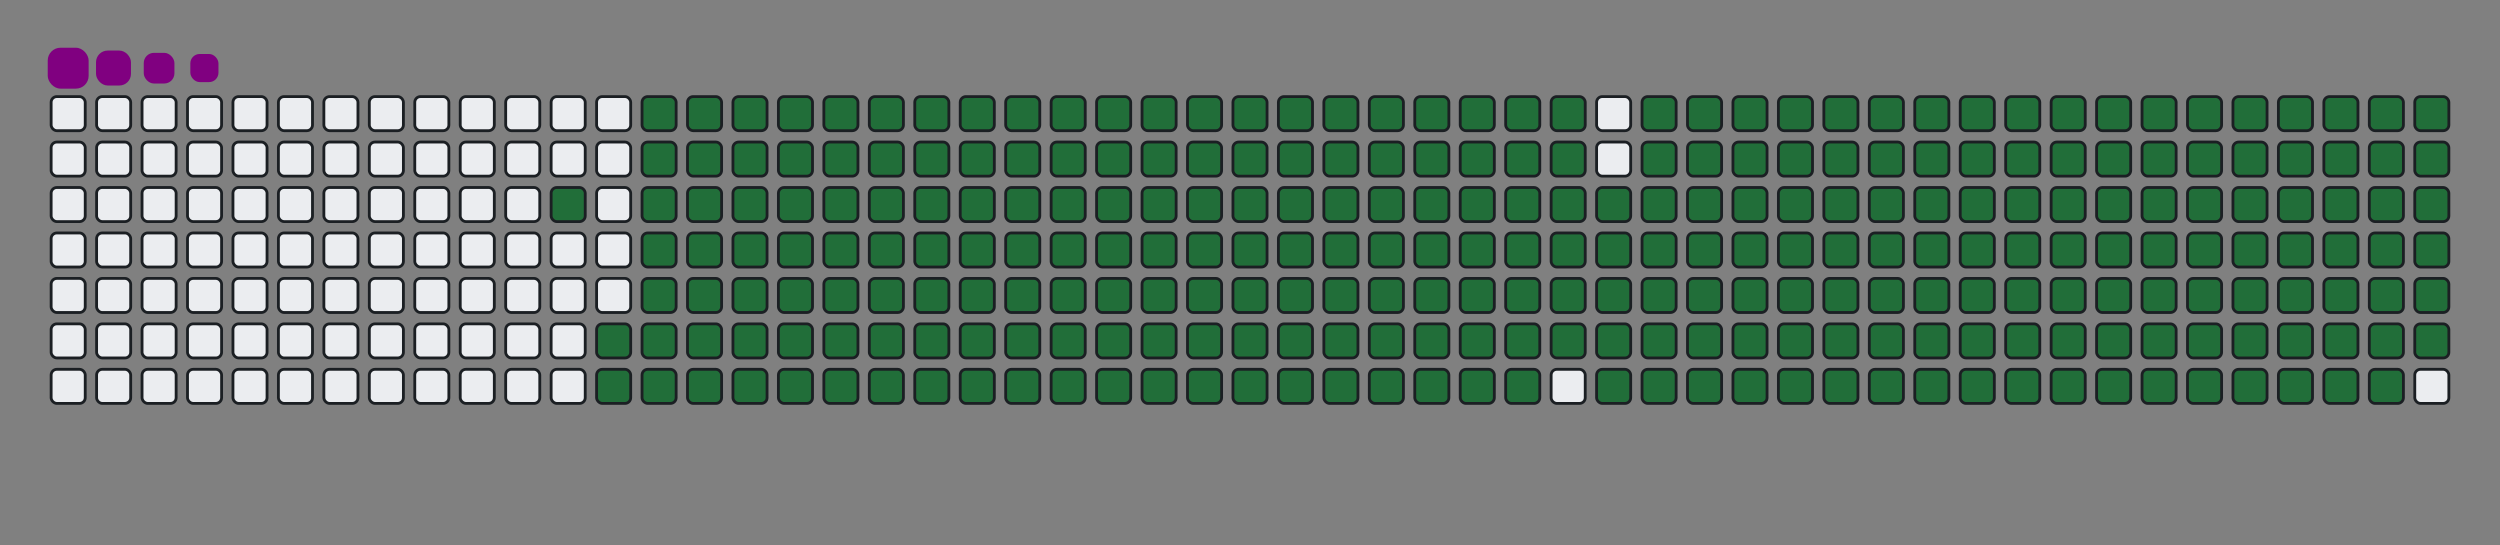 <svg viewBox="-16 -32 880 192" width="880" height="192" xmlns="http://www.w3.org/2000/svg"><rect x="-16" y="-32" width="880" height="192" fill="#808080" stroke="none"/><desc>Generated with https://github.com/Platane/snk</desc><style>@keyframes c0{95.69%{fill:#216e39}95.71%,to{fill:#ebedf0}}@keyframes c1{73.92%{fill:#216e39}73.94%,to{fill:#ebedf0}}@keyframes c2{74.2%{fill:#216e39}74.22%,to{fill:#ebedf0}}@keyframes c3{4%{fill:#216e39}4.02%,to{fill:#ebedf0}}@keyframes c4{15.75%{fill:#216e39}15.77%,to{fill:#ebedf0}}@keyframes c5{16.04%{fill:#216e39}16.06%,to{fill:#ebedf0}}@keyframes c6{50.13%{fill:#216e39}50.15%,to{fill:#ebedf0}}@keyframes c7{50.42%{fill:#216e39}50.44%,to{fill:#ebedf0}}@keyframes c8{73.63%{fill:#216e39}73.65%,to{fill:#ebedf0}}@keyframes c9{74.49%{fill:#216e39}74.51%,to{fill:#ebedf0}}@keyframes ca{4.29%{fill:#216e39}4.31%,to{fill:#ebedf0}}@keyframes cb{15.46%{fill:#216e39}15.48%,to{fill:#ebedf0}}@keyframes cc{16.32%{fill:#216e39}16.34%,to{fill:#ebedf0}}@keyframes cd{49.85%{fill:#216e39}49.87%,to{fill:#ebedf0}}@keyframes ce{50.71%{fill:#216e39}50.73%,to{fill:#ebedf0}}@keyframes cf{73.34%{fill:#216e39}73.36%,to{fill:#ebedf0}}@keyframes cg{74.78%{fill:#216e39}74.8%,to{fill:#ebedf0}}@keyframes ch{4.57%{fill:#216e39}4.59%,to{fill:#ebedf0}}@keyframes ci{15.18%{fill:#216e39}15.2%,to{fill:#ebedf0}}@keyframes cj{16.61%{fill:#216e39}16.63%,to{fill:#ebedf0}}@keyframes ck{49.56%{fill:#216e39}49.58%,to{fill:#ebedf0}}@keyframes cl{50.99%{fill:#216e39}51.01%,to{fill:#ebedf0}}@keyframes cm{73.06%{fill:#216e39}73.08%,to{fill:#ebedf0}}@keyframes cn{75.06%{fill:#216e39}75.08%,to{fill:#ebedf0}}@keyframes co{4.86%{fill:#216e39}4.88%,to{fill:#ebedf0}}@keyframes cp{14.89%{fill:#216e39}14.91%,to{fill:#ebedf0}}@keyframes cq{16.9%{fill:#216e39}16.92%,to{fill:#ebedf0}}@keyframes cr{49.27%{fill:#216e39}49.29%,to{fill:#ebedf0}}@keyframes cs{51.28%{fill:#216e39}51.3%,to{fill:#ebedf0}}@keyframes ct{72.77%{fill:#216e39}72.79%,to{fill:#ebedf0}}@keyframes cu{75.35%{fill:#216e39}75.37%,to{fill:#ebedf0}}@keyframes cv{5.15%{fill:#216e39}5.17%,to{fill:#ebedf0}}@keyframes cw{14.6%{fill:#216e39}14.62%,to{fill:#ebedf0}}@keyframes cx{17.18%{fill:#216e39}17.2%,to{fill:#ebedf0}}@keyframes cy{48.99%{fill:#216e39}49.01%,to{fill:#ebedf0}}@keyframes cz{51.57%{fill:#216e39}51.59%,to{fill:#ebedf0}}@keyframes c10{72.48%{fill:#216e39}72.5%,to{fill:#ebedf0}}@keyframes c11{75.63%{fill:#216e39}75.65%,to{fill:#ebedf0}}@keyframes c12{5.43%{fill:#216e39}5.45%,to{fill:#ebedf0}}@keyframes c13{14.32%{fill:#216e39}14.34%,to{fill:#ebedf0}}@keyframes c14{17.47%{fill:#216e39}17.49%,to{fill:#ebedf0}}@keyframes c15{48.7%{fill:#216e39}48.72%,to{fill:#ebedf0}}@keyframes c16{51.85%{fill:#216e39}51.87%,to{fill:#ebedf0}}@keyframes c17{72.2%{fill:#216e39}72.22%,to{fill:#ebedf0}}@keyframes c18{75.92%{fill:#216e39}75.94%,to{fill:#ebedf0}}@keyframes c19{5.72%{fill:#216e39}5.74%,to{fill:#ebedf0}}@keyframes c1a{14.03%{fill:#216e39}14.05%,to{fill:#ebedf0}}@keyframes c1b{17.76%{fill:#216e39}17.78%,to{fill:#ebedf0}}@keyframes c1c{48.41%{fill:#216e39}48.43%,to{fill:#ebedf0}}@keyframes c1d{52.14%{fill:#216e39}52.16%,to{fill:#ebedf0}}@keyframes c1e{71.91%{fill:#216e39}71.93%,to{fill:#ebedf0}}@keyframes c1f{76.21%{fill:#216e39}76.23%,to{fill:#ebedf0}}@keyframes c1g{6.01%{fill:#216e39}6.03%,to{fill:#ebedf0}}@keyframes c1h{13.74%{fill:#216e39}13.76%,to{fill:#ebedf0}}@keyframes c1i{18.04%{fill:#216e39}18.06%,to{fill:#ebedf0}}@keyframes c1j{48.13%{fill:#216e39}48.15%,to{fill:#ebedf0}}@keyframes c1k{52.43%{fill:#216e39}52.45%,to{fill:#ebedf0}}@keyframes c1l{71.62%{fill:#216e39}71.64%,to{fill:#ebedf0}}@keyframes c1m{76.49%{fill:#216e39}76.51%,to{fill:#ebedf0}}@keyframes c1n{6.29%{fill:#216e39}6.31%,to{fill:#ebedf0}}@keyframes c1o{13.46%{fill:#216e39}13.48%,to{fill:#ebedf0}}@keyframes c1p{18.33%{fill:#216e39}18.35%,to{fill:#ebedf0}}@keyframes c1q{47.84%{fill:#216e39}47.86%,to{fill:#ebedf0}}@keyframes c1r{52.71%{fill:#216e39}52.73%,to{fill:#ebedf0}}@keyframes c1s{71.34%{fill:#216e39}71.36%,to{fill:#ebedf0}}@keyframes c1t{76.78%{fill:#216e39}76.8%,to{fill:#ebedf0}}@keyframes c1u{6.58%{fill:#216e39}6.6%,to{fill:#ebedf0}}@keyframes c1v{13.17%{fill:#216e39}13.19%,to{fill:#ebedf0}}@keyframes c1w{18.61%{fill:#216e39}18.63%,to{fill:#ebedf0}}@keyframes c1x{47.55%{fill:#216e39}47.57%,to{fill:#ebedf0}}@keyframes c1y{53%{fill:#216e39}53.02%,to{fill:#ebedf0}}@keyframes c1z{71.05%{fill:#216e39}71.07%,to{fill:#ebedf0}}@keyframes c20{77.07%{fill:#216e39}77.09%,to{fill:#ebedf0}}@keyframes c21{6.87%{fill:#216e39}6.89%,to{fill:#ebedf0}}@keyframes c22{12.88%{fill:#216e39}12.9%,to{fill:#ebedf0}}@keyframes c23{18.9%{fill:#216e39}18.92%,to{fill:#ebedf0}}@keyframes c24{47.27%{fill:#216e39}47.29%,to{fill:#ebedf0}}@keyframes c25{53.29%{fill:#216e39}53.31%,to{fill:#ebedf0}}@keyframes c26{70.76%{fill:#216e39}70.78%,to{fill:#ebedf0}}@keyframes c27{77.35%{fill:#216e39}77.37%,to{fill:#ebedf0}}@keyframes c28{7.15%{fill:#216e39}7.17%,to{fill:#ebedf0}}@keyframes c29{12.6%{fill:#216e39}12.62%,to{fill:#ebedf0}}@keyframes c2a{19.19%{fill:#216e39}19.21%,to{fill:#ebedf0}}@keyframes c2b{46.98%{fill:#216e39}47%,to{fill:#ebedf0}}@keyframes c2c{53.57%{fill:#216e39}53.59%,to{fill:#ebedf0}}@keyframes c2d{70.48%{fill:#216e39}70.5%,to{fill:#ebedf0}}@keyframes c2e{77.64%{fill:#216e39}77.66%,to{fill:#ebedf0}}@keyframes c2f{7.44%{fill:#216e39}7.46%,to{fill:#ebedf0}}@keyframes c2g{12.31%{fill:#216e39}12.33%,to{fill:#ebedf0}}@keyframes c2h{19.47%{fill:#216e39}19.49%,to{fill:#ebedf0}}@keyframes c2i{46.69%{fill:#216e39}46.71%,to{fill:#ebedf0}}@keyframes c2j{53.86%{fill:#216e39}53.88%,to{fill:#ebedf0}}@keyframes c2k{70.19%{fill:#216e39}70.21%,to{fill:#ebedf0}}@keyframes c2l{77.93%{fill:#216e39}77.95%,to{fill:#ebedf0}}@keyframes c2m{7.73%{fill:#216e39}7.75%,to{fill:#ebedf0}}@keyframes c2n{12.02%{fill:#216e39}12.04%,to{fill:#ebedf0}}@keyframes c2o{19.76%{fill:#216e39}19.78%,to{fill:#ebedf0}}@keyframes c2p{46.41%{fill:#216e39}46.43%,to{fill:#ebedf0}}@keyframes c2q{54.14%{fill:#216e39}54.16%,to{fill:#ebedf0}}@keyframes c2r{69.9%{fill:#216e39}69.92%,to{fill:#ebedf0}}@keyframes c2s{78.21%{fill:#216e39}78.23%,to{fill:#ebedf0}}@keyframes c2t{8.01%{fill:#216e39}8.03%,to{fill:#ebedf0}}@keyframes c2u{11.74%{fill:#216e39}11.76%,to{fill:#ebedf0}}@keyframes c2v{20.05%{fill:#216e39}20.07%,to{fill:#ebedf0}}@keyframes c2w{46.12%{fill:#216e39}46.14%,to{fill:#ebedf0}}@keyframes c2x{54.43%{fill:#216e39}54.45%,to{fill:#ebedf0}}@keyframes c2y{69.62%{fill:#216e39}69.64%,to{fill:#ebedf0}}@keyframes c2z{78.5%{fill:#216e39}78.52%,to{fill:#ebedf0}}@keyframes c30{8.3%{fill:#216e39}8.32%,to{fill:#ebedf0}}@keyframes c31{11.45%{fill:#216e39}11.47%,to{fill:#ebedf0}}@keyframes c32{20.33%{fill:#216e39}20.35%,to{fill:#ebedf0}}@keyframes c33{45.84%{fill:#216e39}45.86%,to{fill:#ebedf0}}@keyframes c34{54.72%{fill:#216e39}54.74%,to{fill:#ebedf0}}@keyframes c35{69.33%{fill:#216e39}69.35%,to{fill:#ebedf0}}@keyframes c36{78.79%{fill:#216e39}78.81%,to{fill:#ebedf0}}@keyframes c37{8.59%{fill:#216e39}8.61%,to{fill:#ebedf0}}@keyframes c38{11.16%{fill:#216e39}11.18%,to{fill:#ebedf0}}@keyframes c39{20.62%{fill:#216e39}20.64%,to{fill:#ebedf0}}@keyframes c3a{45.55%{fill:#216e39}45.57%,to{fill:#ebedf0}}@keyframes c3b{55%{fill:#216e39}55.02%,to{fill:#ebedf0}}@keyframes c3c{69.04%{fill:#216e39}69.06%,to{fill:#ebedf0}}@keyframes c3d{79.07%{fill:#216e39}79.09%,to{fill:#ebedf0}}@keyframes c3e{8.87%{fill:#216e39}8.89%,to{fill:#ebedf0}}@keyframes c3f{10.88%{fill:#216e39}10.9%,to{fill:#ebedf0}}@keyframes c3g{20.91%{fill:#216e39}20.93%,to{fill:#ebedf0}}@keyframes c3h{45.26%{fill:#216e39}45.28%,to{fill:#ebedf0}}@keyframes c3i{55.29%{fill:#216e39}55.31%,to{fill:#ebedf0}}@keyframes c3j{68.76%{fill:#216e39}68.78%,to{fill:#ebedf0}}@keyframes c3k{79.36%{fill:#216e39}79.38%,to{fill:#ebedf0}}@keyframes c3l{9.16%{fill:#216e39}9.18%,to{fill:#ebedf0}}@keyframes c3m{10.59%{fill:#216e39}10.61%,to{fill:#ebedf0}}@keyframes c3n{21.19%{fill:#216e39}21.21%,to{fill:#ebedf0}}@keyframes c3o{44.98%{fill:#216e39}45%,to{fill:#ebedf0}}@keyframes c3p{55.58%{fill:#216e39}55.6%,to{fill:#ebedf0}}@keyframes c3q{68.47%{fill:#216e39}68.49%,to{fill:#ebedf0}}@keyframes c3r{79.65%{fill:#216e39}79.67%,to{fill:#ebedf0}}@keyframes c3s{9.45%{fill:#216e39}9.47%,to{fill:#ebedf0}}@keyframes c3t{10.31%{fill:#216e39}10.33%,to{fill:#ebedf0}}@keyframes c3u{21.48%{fill:#216e39}21.5%,to{fill:#ebedf0}}@keyframes c3v{44.69%{fill:#216e39}44.71%,to{fill:#ebedf0}}@keyframes c3w{55.86%{fill:#216e39}55.88%,to{fill:#ebedf0}}@keyframes c3x{68.18%{fill:#216e39}68.2%,to{fill:#ebedf0}}@keyframes c3y{79.93%{fill:#216e39}79.95%,to{fill:#ebedf0}}@keyframes c3z{9.73%{fill:#216e39}9.75%,to{fill:#ebedf0}}@keyframes c40{10.02%{fill:#216e39}10.04%,to{fill:#ebedf0}}@keyframes c41{21.77%{fill:#216e39}21.79%,to{fill:#ebedf0}}@keyframes c42{44.4%{fill:#216e39}44.42%,to{fill:#ebedf0}}@keyframes c43{56.15%{fill:#216e39}56.17%,to{fill:#ebedf0}}@keyframes c44{67.9%{fill:#216e39}67.92%,to{fill:#ebedf0}}@keyframes c45{22.05%{fill:#216e39}22.07%,to{fill:#ebedf0}}@keyframes c46{44.12%{fill:#216e39}44.14%,to{fill:#ebedf0}}@keyframes c47{56.44%{fill:#216e39}56.46%,to{fill:#ebedf0}}@keyframes c48{67.61%{fill:#216e39}67.63%,to{fill:#ebedf0}}@keyframes c49{80.51%{fill:#216e39}80.53%,to{fill:#ebedf0}}@keyframes c4a{32.65%{fill:#216e39}32.67%,to{fill:#ebedf0}}@keyframes c4b{32.94%{fill:#216e39}32.96%,to{fill:#ebedf0}}@keyframes c4c{22.34%{fill:#216e39}22.36%,to{fill:#ebedf0}}@keyframes c4d{43.83%{fill:#216e39}43.85%,to{fill:#ebedf0}}@keyframes c4e{56.72%{fill:#216e39}56.74%,to{fill:#ebedf0}}@keyframes c4f{67.33%{fill:#216e39}67.35%,to{fill:#ebedf0}}@keyframes c4g{80.79%{fill:#216e39}80.81%,to{fill:#ebedf0}}@keyframes c4h{32.37%{fill:#216e39}32.39%,to{fill:#ebedf0}}@keyframes c4i{33.23%{fill:#216e39}33.25%,to{fill:#ebedf0}}@keyframes c4j{22.63%{fill:#216e39}22.65%,to{fill:#ebedf0}}@keyframes c4k{43.54%{fill:#216e39}43.56%,to{fill:#ebedf0}}@keyframes c4l{57.01%{fill:#216e39}57.03%,to{fill:#ebedf0}}@keyframes c4m{67.04%{fill:#216e39}67.06%,to{fill:#ebedf0}}@keyframes c4n{81.08%{fill:#216e39}81.1%,to{fill:#ebedf0}}@keyframes c4o{32.08%{fill:#216e39}32.1%,to{fill:#ebedf0}}@keyframes c4p{33.51%{fill:#216e39}33.53%,to{fill:#ebedf0}}@keyframes c4q{22.91%{fill:#216e39}22.93%,to{fill:#ebedf0}}@keyframes c4r{43.26%{fill:#216e39}43.28%,to{fill:#ebedf0}}@keyframes c4s{57.3%{fill:#216e39}57.32%,to{fill:#ebedf0}}@keyframes c4t{66.75%{fill:#216e39}66.77%,to{fill:#ebedf0}}@keyframes c4u{81.37%{fill:#216e39}81.39%,to{fill:#ebedf0}}@keyframes c4v{31.8%{fill:#216e39}31.82%,to{fill:#ebedf0}}@keyframes c4w{33.8%{fill:#216e39}33.82%,to{fill:#ebedf0}}@keyframes c4x{23.2%{fill:#216e39}23.22%,to{fill:#ebedf0}}@keyframes c4y{42.97%{fill:#216e39}42.99%,to{fill:#ebedf0}}@keyframes c4z{57.58%{fill:#216e39}57.6%,to{fill:#ebedf0}}@keyframes c50{66.47%{fill:#216e39}66.49%,to{fill:#ebedf0}}@keyframes c51{81.65%{fill:#216e39}81.67%,to{fill:#ebedf0}}@keyframes c52{31.51%{fill:#216e39}31.53%,to{fill:#ebedf0}}@keyframes c53{34.09%{fill:#216e39}34.11%,to{fill:#ebedf0}}@keyframes c54{23.49%{fill:#216e39}23.51%,to{fill:#ebedf0}}@keyframes c55{42.68%{fill:#216e39}42.7%,to{fill:#ebedf0}}@keyframes c56{57.87%{fill:#216e39}57.89%,to{fill:#ebedf0}}@keyframes c57{66.18%{fill:#216e39}66.2%,to{fill:#ebedf0}}@keyframes c58{81.94%{fill:#216e39}81.96%,to{fill:#ebedf0}}@keyframes c59{31.22%{fill:#216e39}31.24%,to{fill:#ebedf0}}@keyframes c5a{34.37%{fill:#216e39}34.39%,to{fill:#ebedf0}}@keyframes c5b{23.77%{fill:#216e39}23.79%,to{fill:#ebedf0}}@keyframes c5c{42.4%{fill:#216e39}42.42%,to{fill:#ebedf0}}@keyframes c5d{58.16%{fill:#216e39}58.18%,to{fill:#ebedf0}}@keyframes c5e{65.89%{fill:#216e39}65.91%,to{fill:#ebedf0}}@keyframes c5f{82.22%{fill:#216e39}82.24%,to{fill:#ebedf0}}@keyframes c5g{30.94%{fill:#216e39}30.96%,to{fill:#ebedf0}}@keyframes c5h{34.66%{fill:#216e39}34.68%,to{fill:#ebedf0}}@keyframes c5i{24.06%{fill:#216e39}24.08%,to{fill:#ebedf0}}@keyframes c5j{42.11%{fill:#216e39}42.13%,to{fill:#ebedf0}}@keyframes c5k{58.44%{fill:#216e39}58.46%,to{fill:#ebedf0}}@keyframes c5l{65.61%{fill:#216e39}65.63%,to{fill:#ebedf0}}@keyframes c5m{82.51%{fill:#216e39}82.53%,to{fill:#ebedf0}}@keyframes c5n{30.65%{fill:#216e39}30.67%,to{fill:#ebedf0}}@keyframes c5o{34.95%{fill:#216e39}34.97%,to{fill:#ebedf0}}@keyframes c5p{24.35%{fill:#216e39}24.37%,to{fill:#ebedf0}}@keyframes c5q{41.82%{fill:#216e39}41.84%,to{fill:#ebedf0}}@keyframes c5r{58.73%{fill:#216e39}58.75%,to{fill:#ebedf0}}@keyframes c5s{65.32%{fill:#216e39}65.34%,to{fill:#ebedf0}}@keyframes c5t{82.8%{fill:#216e39}82.82%,to{fill:#ebedf0}}@keyframes c5u{30.36%{fill:#216e39}30.38%,to{fill:#ebedf0}}@keyframes c5v{35.23%{fill:#216e39}35.25%,to{fill:#ebedf0}}@keyframes c5w{24.63%{fill:#216e39}24.65%,to{fill:#ebedf0}}@keyframes c5x{41.54%{fill:#216e39}41.56%,to{fill:#ebedf0}}@keyframes c5y{59.02%{fill:#216e39}59.04%,to{fill:#ebedf0}}@keyframes c5z{65.03%{fill:#216e39}65.05%,to{fill:#ebedf0}}@keyframes c60{83.08%{fill:#216e39}83.1%,to{fill:#ebedf0}}@keyframes c61{30.08%{fill:#216e39}30.1%,to{fill:#ebedf0}}@keyframes c62{35.52%{fill:#216e39}35.54%,to{fill:#ebedf0}}@keyframes c63{24.92%{fill:#216e39}24.94%,to{fill:#ebedf0}}@keyframes c64{41.25%{fill:#216e39}41.27%,to{fill:#ebedf0}}@keyframes c65{59.3%{fill:#216e39}59.32%,to{fill:#ebedf0}}@keyframes c66{64.75%{fill:#216e39}64.77%,to{fill:#ebedf0}}@keyframes c67{83.37%{fill:#216e39}83.39%,to{fill:#ebedf0}}@keyframes c68{29.79%{fill:#216e39}29.81%,to{fill:#ebedf0}}@keyframes c69{35.81%{fill:#216e39}35.83%,to{fill:#ebedf0}}@keyframes c6a{25.2%{fill:#216e39}25.22%,to{fill:#ebedf0}}@keyframes c6b{40.96%{fill:#216e39}40.98%,to{fill:#ebedf0}}@keyframes c6c{59.59%{fill:#216e39}59.61%,to{fill:#ebedf0}}@keyframes c6d{64.46%{fill:#216e39}64.48%,to{fill:#ebedf0}}@keyframes c6e{83.66%{fill:#216e39}83.68%,to{fill:#ebedf0}}@keyframes c6f{29.5%{fill:#216e39}29.52%,to{fill:#ebedf0}}@keyframes c6g{36.09%{fill:#216e39}36.11%,to{fill:#ebedf0}}@keyframes c6h{25.49%{fill:#216e39}25.51%,to{fill:#ebedf0}}@keyframes c6i{40.68%{fill:#216e39}40.7%,to{fill:#ebedf0}}@keyframes c6j{59.88%{fill:#216e39}59.9%,to{fill:#ebedf0}}@keyframes c6k{64.17%{fill:#216e39}64.19%,to{fill:#ebedf0}}@keyframes c6l{83.94%{fill:#216e39}83.96%,to{fill:#ebedf0}}@keyframes c6m{29.22%{fill:#216e39}29.24%,to{fill:#ebedf0}}@keyframes c6n{36.38%{fill:#216e39}36.4%,to{fill:#ebedf0}}@keyframes c6o{25.78%{fill:#216e39}25.8%,to{fill:#ebedf0}}@keyframes c6p{40.39%{fill:#216e39}40.41%,to{fill:#ebedf0}}@keyframes c6q{60.16%{fill:#216e39}60.18%,to{fill:#ebedf0}}@keyframes c6r{63.89%{fill:#216e39}63.91%,to{fill:#ebedf0}}@keyframes c6s{84.23%{fill:#216e39}84.25%,to{fill:#ebedf0}}@keyframes c6t{28.93%{fill:#216e39}28.95%,to{fill:#ebedf0}}@keyframes c6u{36.67%{fill:#216e39}36.69%,to{fill:#ebedf0}}@keyframes c6v{26.06%{fill:#216e39}26.08%,to{fill:#ebedf0}}@keyframes c6w{40.1%{fill:#216e39}40.12%,to{fill:#ebedf0}}@keyframes c6x{60.45%{fill:#216e39}60.47%,to{fill:#ebedf0}}@keyframes c6y{63.6%{fill:#216e39}63.62%,to{fill:#ebedf0}}@keyframes c6z{63.31%{fill:#216e39}63.33%,to{fill:#ebedf0}}@keyframes c70{28.64%{fill:#216e39}28.66%,to{fill:#ebedf0}}@keyframes c71{36.95%{fill:#216e39}36.97%,to{fill:#ebedf0}}@keyframes c72{26.35%{fill:#216e39}26.37%,to{fill:#ebedf0}}@keyframes c73{39.82%{fill:#216e39}39.84%,to{fill:#ebedf0}}@keyframes c74{60.73%{fill:#216e39}60.75%,to{fill:#ebedf0}}@keyframes c75{61.02%{fill:#216e39}61.04%,to{fill:#ebedf0}}@keyframes c76{63.03%{fill:#216e39}63.05%,to{fill:#ebedf0}}@keyframes c77{28.36%{fill:#216e39}28.38%,to{fill:#ebedf0}}@keyframes c78{37.24%{fill:#216e39}37.26%,to{fill:#ebedf0}}@keyframes c79{26.64%{fill:#216e39}26.66%,to{fill:#ebedf0}}@keyframes c7a{39.53%{fill:#216e39}39.55%,to{fill:#ebedf0}}@keyframes c7b{39.25%{fill:#216e39}39.27%,to{fill:#ebedf0}}@keyframes c7c{61.31%{fill:#216e39}61.33%,to{fill:#ebedf0}}@keyframes c7d{62.74%{fill:#216e39}62.76%,to{fill:#ebedf0}}@keyframes c7e{28.07%{fill:#216e39}28.09%,to{fill:#ebedf0}}@keyframes c7f{37.53%{fill:#216e39}37.55%,to{fill:#ebedf0}}@keyframes c7g{26.92%{fill:#216e39}26.94%,to{fill:#ebedf0}}@keyframes c7h{38.1%{fill:#216e39}38.12%,to{fill:#ebedf0}}@keyframes c7i{38.96%{fill:#216e39}38.98%,to{fill:#ebedf0}}@keyframes c7j{61.59%{fill:#216e39}61.61%,to{fill:#ebedf0}}@keyframes c7k{62.45%{fill:#216e39}62.47%,to{fill:#ebedf0}}@keyframes c7l{27.78%{fill:#216e39}27.8%,to{fill:#ebedf0}}@keyframes c7m{27.5%{fill:#216e39}27.52%,to{fill:#ebedf0}}@keyframes c7n{27.21%{fill:#216e39}27.23%,to{fill:#ebedf0}}@keyframes c7o{38.39%{fill:#216e39}38.41%,to{fill:#ebedf0}}@keyframes c7p{38.67%{fill:#216e39}38.69%,to{fill:#ebedf0}}@keyframes c7q{61.88%{fill:#216e39}61.9%,to{fill:#ebedf0}}@keyframes u0{4%,4.02%,4.29%{transform:scale(0,1)}4.31%,4.57%,4.59%,4.86%,4.88%,5.15%{transform:scale(.01,1)}5.17%,5.43%,5.45%,5.72%{transform:scale(.02,1)}5.74%,6.01%,6.03%,6.29%,6.31%,6.58%{transform:scale(.03,1)}6.6%,6.87%,6.89%,7.15%,7.17%,7.44%{transform:scale(.04,1)}7.46%,7.73%,7.75%,8.01%,8.03%,8.3%{transform:scale(.05,1)}8.32%,8.59%,8.61%,8.87%,8.89%,9.16%{transform:scale(.06,1)}9.18%,9.45%,9.47%,9.73%{transform:scale(.07,1)}10.02%,10.04%,10.31%,10.33%,10.59%,9.75%{transform:scale(.08,1)}10.61%,10.88%,10.9%,11.16%,11.18%,11.45%{transform:scale(.09,1)}11.47%,11.74%,11.76%,12.02%,12.04%,12.31%{transform:scale(.1,1)}12.33%,12.6%,12.62%,12.88%,12.9%,13.17%{transform:scale(.11,1)}13.19%,13.46%,13.48%,13.74%{transform:scale(.12,1)}13.76%,14.03%,14.05%,14.32%,14.34%,14.6%{transform:scale(.13,1)}14.62%,14.89%,14.91%,15.18%,15.2%,15.46%{transform:scale(.14,1)}15.48%,15.75%,15.77%,16.04%,16.06%,16.32%{transform:scale(.15,1)}16.34%,16.61%,16.63%,16.9%,16.92%,17.18%{transform:scale(.16,1)}17.2%,17.47%,17.49%,17.76%{transform:scale(.17,1)}17.78%,18.04%,18.06%,18.33%,18.35%,18.61%{transform:scale(.18,1)}18.63%,18.9%,18.92%,19.19%,19.21%,19.47%{transform:scale(.19,1)}19.49%,19.76%,19.78%,20.05%,20.07%,20.33%{transform:scale(.2,1)}20.35%,20.62%,20.64%,20.91%{transform:scale(.21,1)}20.93%,21.19%,21.21%,21.48%,21.5%,21.77%{transform:scale(.22,1)}21.79%,22.05%,22.07%,22.34%,22.36%,22.63%{transform:scale(.23,1)}22.65%,22.91%,22.93%,23.2%,23.22%,23.49%{transform:scale(.24,1)}23.51%,23.77%,23.79%,24.06%,24.08%,24.35%{transform:scale(.25,1)}24.37%,24.63%,24.65%,24.92%{transform:scale(.26,1)}24.94%,25.2%,25.22%,25.49%,25.51%,25.78%{transform:scale(.27,1)}25.8%,26.06%,26.08%,26.35%,26.37%,26.64%{transform:scale(.28,1)}26.66%,26.92%,26.94%,27.21%,27.23%,27.5%{transform:scale(.29,1)}27.52%,27.78%,27.8%,28.07%,28.09%,28.36%{transform:scale(.3,1)}28.38%,28.64%,28.66%,28.93%{transform:scale(.31,1)}28.95%,29.22%,29.24%,29.5%,29.52%,29.79%{transform:scale(.32,1)}29.81%,30.08%,30.1%,30.36%,30.38%,30.65%{transform:scale(.33,1)}30.67%,30.94%,30.96%,31.22%,31.24%,31.51%{transform:scale(.34,1)}31.53%,31.8%,31.82%,32.08%,32.1%,32.37%{transform:scale(.35,1)}32.39%,32.65%,32.67%,32.94%{transform:scale(.36,1)}32.96%,33.23%,33.25%,33.51%,33.53%,33.8%{transform:scale(.37,1)}33.82%,34.09%,34.11%,34.37%,34.39%,34.66%{transform:scale(.38,1)}34.68%,34.95%,34.97%,35.23%,35.25%,35.52%{transform:scale(.39,1)}35.54%,35.81%,35.83%,36.09%{transform:scale(.4,1)}36.11%,36.38%,36.4%,36.67%,36.69%,36.95%{transform:scale(.41,1)}36.97%,37.24%,37.26%,37.53%,37.55%,38.1%{transform:scale(.42,1)}38.12%,38.39%,38.41%,38.67%,38.69%,38.96%{transform:scale(.43,1)}38.98%,39.25%,39.27%,39.53%,39.55%,39.82%{transform:scale(.44,1)}39.84%,40.1%,40.12%,40.39%{transform:scale(.45,1)}40.41%,40.68%,40.7%,40.96%,40.98%,41.25%{transform:scale(.46,1)}41.27%,41.54%,41.56%,41.82%,41.84%,42.11%{transform:scale(.47,1)}42.13%,42.4%,42.42%,42.68%,42.7%,42.97%{transform:scale(.48,1)}42.99%,43.26%,43.28%,43.54%,43.56%,43.83%{transform:scale(.49,1)}43.85%,44.12%,44.14%,44.4%{transform:scale(.5,1)}44.42%,44.69%,44.71%,44.98%,45%,45.26%{transform:scale(.51,1)}45.28%,45.55%,45.57%,45.84%,45.86%,46.12%{transform:scale(.52,1)}46.14%,46.41%,46.43%,46.69%,46.71%,46.98%{transform:scale(.53,1)}47%,47.27%,47.29%,47.55%,47.57%,47.84%{transform:scale(.54,1)}47.86%,48.13%,48.15%,48.41%{transform:scale(.55,1)}48.43%,48.7%,48.72%,48.99%,49.01%,49.27%{transform:scale(.56,1)}49.29%,49.56%,49.58%,49.85%,49.87%,50.13%{transform:scale(.57,1)}50.15%,50.42%,50.44%,50.71%,50.73%,50.99%{transform:scale(.58,1)}51.01%,51.28%,51.3%,51.57%,51.59%,51.85%{transform:scale(.59,1)}51.87%,52.14%,52.16%,52.43%{transform:scale(.6,1)}52.45%,52.71%,52.73%,53%,53.02%,53.29%{transform:scale(.61,1)}53.31%,53.57%,53.59%,53.86%,53.88%,54.14%{transform:scale(.62,1)}54.16%,54.43%,54.45%,54.72%,54.74%,55%{transform:scale(.63,1)}55.02%,55.29%,55.31%,55.58%{transform:scale(.64,1)}55.6%,55.86%,55.88%,56.15%,56.17%,56.44%{transform:scale(.65,1)}56.46%,56.72%,56.74%,57.01%,57.03%,57.3%{transform:scale(.66,1)}57.32%,57.58%,57.6%,57.87%,57.89%,58.16%{transform:scale(.67,1)}58.18%,58.44%,58.46%,58.73%,58.75%,59.02%{transform:scale(.68,1)}59.04%,59.3%,59.32%,59.59%{transform:scale(.69,1)}59.61%,59.88%,59.9%,60.16%,60.18%,60.45%{transform:scale(.7,1)}60.47%,60.73%,60.75%,61.02%,61.04%,61.31%{transform:scale(.71,1)}61.33%,61.59%,61.61%,61.88%,61.9%,62.45%{transform:scale(.72,1)}62.47%,62.74%,62.76%,63.03%,63.05%,63.31%{transform:scale(.73,1)}63.33%,63.6%,63.62%,63.89%{transform:scale(.74,1)}63.91%,64.17%,64.19%,64.46%,64.48%,64.75%{transform:scale(.75,1)}64.77%,65.03%,65.05%,65.32%,65.34%,65.61%{transform:scale(.76,1)}65.63%,65.89%,65.91%,66.18%,66.2%,66.47%{transform:scale(.77,1)}66.49%,66.75%,66.77%,67.04%,67.06%,67.33%{transform:scale(.78,1)}67.35%,67.61%,67.63%,67.9%{transform:scale(.79,1)}67.92%,68.18%,68.2%,68.47%,68.49%,68.76%{transform:scale(.8,1)}68.78%,69.04%,69.06%,69.33%,69.35%,69.62%{transform:scale(.81,1)}69.64%,69.9%,69.92%,70.19%,70.21%,70.48%{transform:scale(.82,1)}70.5%,70.76%,70.78%,71.05%{transform:scale(.83,1)}71.07%,71.34%,71.36%,71.62%,71.64%,71.91%{transform:scale(.84,1)}71.93%,72.2%,72.22%,72.48%,72.5%,72.77%{transform:scale(.85,1)}72.79%,73.06%,73.08%,73.34%,73.36%,73.63%{transform:scale(.86,1)}73.65%,73.92%,73.94%,74.2%,74.22%,74.49%{transform:scale(.87,1)}74.51%,74.78%,74.8%,75.06%{transform:scale(.88,1)}75.08%,75.35%,75.37%,75.63%,75.65%,75.92%{transform:scale(.89,1)}75.94%,76.21%,76.23%,76.49%,76.51%,76.78%{transform:scale(.9,1)}76.8%,77.07%,77.09%,77.35%,77.37%,77.64%{transform:scale(.91,1)}77.66%,77.93%,77.95%,78.21%,78.23%,78.5%{transform:scale(.92,1)}78.52%,78.79%,78.81%,79.07%{transform:scale(.93,1)}79.09%,79.36%,79.38%,79.65%,79.67%,79.93%{transform:scale(.94,1)}79.95%,80.51%,80.53%,80.79%,80.81%,81.08%{transform:scale(.95,1)}81.1%,81.37%,81.39%,81.65%,81.67%,81.94%{transform:scale(.96,1)}81.96%,82.22%,82.24%,82.51%,82.53%,82.8%{transform:scale(.97,1)}82.82%,83.08%,83.1%,83.37%{transform:scale(.98,1)}83.39%,83.66%,83.68%,83.94%,83.96%,84.23%{transform:scale(.99,1)}84.25%,95.69%,95.71%,to{transform:scale(1,1)}}@keyframes s0{0%,99.71%{transform:translate(0,-16px)}.29%{transform:translate(0,0)}9.74%{transform:translate(528px,0)}10.03%{transform:translate(528px,16px)}15.76%{transform:translate(208px,16px)}16.05%{transform:translate(208px,32px)}27.22%{transform:translate(832px,32px)}27.79%{transform:translate(832px,0)}32.66%{transform:translate(560px,0)}32.95%{transform:translate(560px,16px)}37.54%{transform:translate(816px,16px)}38.11%{transform:translate(816px,48px)}38.4%{transform:translate(832px,48px)}38.68%{transform:translate(832px,64px)}39.26%{transform:translate(800px,64px)}39.54%{transform:translate(800px,48px)}50.14%{transform:translate(208px,48px)}50.43%{transform:translate(208px,64px)}60.74%{transform:translate(784px,64px)}61.03%{transform:translate(784px,80px)}61.89%{transform:translate(832px,80px)}62.18%{transform:translate(832px,96px)}63.32%{transform:translate(768px,96px)}63.61%{transform:translate(768px,80px)}73.93%{transform:translate(192px,80px)}74.21%{transform:translate(192px,96px)}84.24%{transform:translate(752px,96px)}85.39%{transform:translate(752px,32px)}95.7%{transform:translate(176px,32px)}95.99%{transform:translate(176px,16px)}97.99%{transform:translate(64px,16px)}98.57%{transform:translate(64px,-16px)}}@keyframes s1{0%,99.71%{transform:translate(16px,-16px)}.29%{transform:translate(0,-16px)}.57%{transform:translate(0,0)}10.03%{transform:translate(528px,0)}10.32%{transform:translate(528px,16px)}16.05%{transform:translate(208px,16px)}16.33%{transform:translate(208px,32px)}27.51%{transform:translate(832px,32px)}28.08%{transform:translate(832px,0)}32.95%{transform:translate(560px,0)}33.24%{transform:translate(560px,16px)}37.82%{transform:translate(816px,16px)}38.4%{transform:translate(816px,48px)}38.68%{transform:translate(832px,48px)}38.97%{transform:translate(832px,64px)}39.54%{transform:translate(800px,64px)}39.83%{transform:translate(800px,48px)}50.43%{transform:translate(208px,48px)}50.72%{transform:translate(208px,64px)}61.03%{transform:translate(784px,64px)}61.32%{transform:translate(784px,80px)}62.18%{transform:translate(832px,80px)}62.46%{transform:translate(832px,96px)}63.61%{transform:translate(768px,96px)}63.9%{transform:translate(768px,80px)}74.21%{transform:translate(192px,80px)}74.5%{transform:translate(192px,96px)}84.53%{transform:translate(752px,96px)}85.67%{transform:translate(752px,32px)}95.99%{transform:translate(176px,32px)}96.28%{transform:translate(176px,16px)}98.28%{transform:translate(64px,16px)}98.85%{transform:translate(64px,-16px)}}@keyframes s2{0%,99.71%{transform:translate(32px,-16px)}.57%{transform:translate(0,-16px)}.86%{transform:translate(0,0)}10.32%{transform:translate(528px,0)}10.6%{transform:translate(528px,16px)}16.33%{transform:translate(208px,16px)}16.62%{transform:translate(208px,32px)}27.79%{transform:translate(832px,32px)}28.37%{transform:translate(832px,0)}33.24%{transform:translate(560px,0)}33.52%{transform:translate(560px,16px)}38.11%{transform:translate(816px,16px)}38.68%{transform:translate(816px,48px)}38.97%{transform:translate(832px,48px)}39.26%{transform:translate(832px,64px)}39.83%{transform:translate(800px,64px)}40.11%{transform:translate(800px,48px)}50.72%{transform:translate(208px,48px)}51%{transform:translate(208px,64px)}61.32%{transform:translate(784px,64px)}61.6%{transform:translate(784px,80px)}62.46%{transform:translate(832px,80px)}62.75%{transform:translate(832px,96px)}63.9%{transform:translate(768px,96px)}64.18%{transform:translate(768px,80px)}74.5%{transform:translate(192px,80px)}74.79%{transform:translate(192px,96px)}84.81%{transform:translate(752px,96px)}85.96%{transform:translate(752px,32px)}96.28%{transform:translate(176px,32px)}96.56%{transform:translate(176px,16px)}98.57%{transform:translate(64px,16px)}99.14%{transform:translate(64px,-16px)}}@keyframes s3{0%,99.71%{transform:translate(48px,-16px)}.86%{transform:translate(0,-16px)}1.15%{transform:translate(0,0)}10.6%{transform:translate(528px,0)}10.89%{transform:translate(528px,16px)}16.62%{transform:translate(208px,16px)}16.91%{transform:translate(208px,32px)}28.08%{transform:translate(832px,32px)}28.65%{transform:translate(832px,0)}33.52%{transform:translate(560px,0)}33.81%{transform:translate(560px,16px)}38.4%{transform:translate(816px,16px)}38.97%{transform:translate(816px,48px)}39.26%{transform:translate(832px,48px)}39.54%{transform:translate(832px,64px)}40.11%{transform:translate(800px,64px)}40.4%{transform:translate(800px,48px)}51%{transform:translate(208px,48px)}51.29%{transform:translate(208px,64px)}61.6%{transform:translate(784px,64px)}61.89%{transform:translate(784px,80px)}62.75%{transform:translate(832px,80px)}63.04%{transform:translate(832px,96px)}64.18%{transform:translate(768px,96px)}64.47%{transform:translate(768px,80px)}74.79%{transform:translate(192px,80px)}75.07%{transform:translate(192px,96px)}85.1%{transform:translate(752px,96px)}86.25%{transform:translate(752px,32px)}96.56%{transform:translate(176px,32px)}96.85%{transform:translate(176px,16px)}98.85%{transform:translate(64px,16px)}99.43%{transform:translate(64px,-16px)}}:root{--cb:#1b1f230a;--cs:purple;--ce:#ebedf0;--c0:#ebedf0;--c1:#9be9a8;--c2:#40c463;--c3:#30a14e;--c4:#216e39}@media (prefers-color-scheme:dark){:root{--cb:#1b1f230a;--cs:purple;--ce:#161b22;--c1:#01311f;--c2:#034525;--c3:#0f6d31;--c4:#00c647}}.c{shape-rendering:geometricPrecision;fill:#ebedf0;stroke-width:1px;stroke:#1b1f230a;animation:none 34900ms linear infinite}.c.c0,.c.c1,.c.c2{fill:#216e39;animation-name:c0}.c.c1,.c.c2{animation-name:c1}.c.c2{animation-name:c2}.c.c3,.c.c4,.c.c5{fill:#216e39;animation-name:c3}.c.c4,.c.c5{animation-name:c4}.c.c5{animation-name:c5}.c.c6,.c.c7,.c.c8{fill:#216e39;animation-name:c6}.c.c7,.c.c8{animation-name:c7}.c.c8{animation-name:c8}.c.c9,.c.ca,.c.cb{fill:#216e39;animation-name:c9}.c.ca,.c.cb{animation-name:ca}.c.cb{animation-name:cb}.c.cc,.c.cd,.c.ce{fill:#216e39;animation-name:cc}.c.cd,.c.ce{animation-name:cd}.c.ce{animation-name:ce}.c.cf,.c.cg,.c.ch{fill:#216e39;animation-name:cf}.c.cg,.c.ch{animation-name:cg}.c.ch{animation-name:ch}.c.ci,.c.cj,.c.ck{fill:#216e39;animation-name:ci}.c.cj,.c.ck{animation-name:cj}.c.ck{animation-name:ck}.c.cl,.c.cm,.c.cn{fill:#216e39;animation-name:cl}.c.cm,.c.cn{animation-name:cm}.c.cn{animation-name:cn}.c.co,.c.cp,.c.cq{fill:#216e39;animation-name:co}.c.cp,.c.cq{animation-name:cp}.c.cq{animation-name:cq}.c.cr,.c.cs,.c.ct{fill:#216e39;animation-name:cr}.c.cs,.c.ct{animation-name:cs}.c.ct{animation-name:ct}.c.cu,.c.cv,.c.cw{fill:#216e39;animation-name:cu}.c.cv,.c.cw{animation-name:cv}.c.cw{animation-name:cw}.c.cx,.c.cy,.c.cz{fill:#216e39;animation-name:cx}.c.cy,.c.cz{animation-name:cy}.c.cz{animation-name:cz}.c.c10,.c.c11,.c.c12{fill:#216e39;animation-name:c10}.c.c11,.c.c12{animation-name:c11}.c.c12{animation-name:c12}.c.c13,.c.c14,.c.c15{fill:#216e39;animation-name:c13}.c.c14,.c.c15{animation-name:c14}.c.c15{animation-name:c15}.c.c16,.c.c17,.c.c18{fill:#216e39;animation-name:c16}.c.c17,.c.c18{animation-name:c17}.c.c18{animation-name:c18}.c.c19,.c.c1a,.c.c1b{fill:#216e39;animation-name:c19}.c.c1a,.c.c1b{animation-name:c1a}.c.c1b{animation-name:c1b}.c.c1c,.c.c1d,.c.c1e{fill:#216e39;animation-name:c1c}.c.c1d,.c.c1e{animation-name:c1d}.c.c1e{animation-name:c1e}.c.c1f,.c.c1g,.c.c1h{fill:#216e39;animation-name:c1f}.c.c1g,.c.c1h{animation-name:c1g}.c.c1h{animation-name:c1h}.c.c1i,.c.c1j,.c.c1k{fill:#216e39;animation-name:c1i}.c.c1j,.c.c1k{animation-name:c1j}.c.c1k{animation-name:c1k}.c.c1l,.c.c1m,.c.c1n{fill:#216e39;animation-name:c1l}.c.c1m,.c.c1n{animation-name:c1m}.c.c1n{animation-name:c1n}.c.c1o,.c.c1p,.c.c1q{fill:#216e39;animation-name:c1o}.c.c1p,.c.c1q{animation-name:c1p}.c.c1q{animation-name:c1q}.c.c1r,.c.c1s,.c.c1t{fill:#216e39;animation-name:c1r}.c.c1s,.c.c1t{animation-name:c1s}.c.c1t{animation-name:c1t}.c.c1u,.c.c1v,.c.c1w{fill:#216e39;animation-name:c1u}.c.c1v,.c.c1w{animation-name:c1v}.c.c1w{animation-name:c1w}.c.c1x,.c.c1y,.c.c1z{fill:#216e39;animation-name:c1x}.c.c1y,.c.c1z{animation-name:c1y}.c.c1z{animation-name:c1z}.c.c20,.c.c21,.c.c22{fill:#216e39;animation-name:c20}.c.c21,.c.c22{animation-name:c21}.c.c22{animation-name:c22}.c.c23,.c.c24,.c.c25{fill:#216e39;animation-name:c23}.c.c24,.c.c25{animation-name:c24}.c.c25{animation-name:c25}.c.c26,.c.c27,.c.c28{fill:#216e39;animation-name:c26}.c.c27,.c.c28{animation-name:c27}.c.c28{animation-name:c28}.c.c29,.c.c2a,.c.c2b{fill:#216e39;animation-name:c29}.c.c2a,.c.c2b{animation-name:c2a}.c.c2b{animation-name:c2b}.c.c2c,.c.c2d,.c.c2e{fill:#216e39;animation-name:c2c}.c.c2d,.c.c2e{animation-name:c2d}.c.c2e{animation-name:c2e}.c.c2f,.c.c2g,.c.c2h{fill:#216e39;animation-name:c2f}.c.c2g,.c.c2h{animation-name:c2g}.c.c2h{animation-name:c2h}.c.c2i,.c.c2j,.c.c2k{fill:#216e39;animation-name:c2i}.c.c2j,.c.c2k{animation-name:c2j}.c.c2k{animation-name:c2k}.c.c2l,.c.c2m,.c.c2n{fill:#216e39;animation-name:c2l}.c.c2m,.c.c2n{animation-name:c2m}.c.c2n{animation-name:c2n}.c.c2o,.c.c2p,.c.c2q{fill:#216e39;animation-name:c2o}.c.c2p,.c.c2q{animation-name:c2p}.c.c2q{animation-name:c2q}.c.c2r,.c.c2s,.c.c2t{fill:#216e39;animation-name:c2r}.c.c2s,.c.c2t{animation-name:c2s}.c.c2t{animation-name:c2t}.c.c2u,.c.c2v,.c.c2w{fill:#216e39;animation-name:c2u}.c.c2v,.c.c2w{animation-name:c2v}.c.c2w{animation-name:c2w}.c.c2x,.c.c2y,.c.c2z{fill:#216e39;animation-name:c2x}.c.c2y,.c.c2z{animation-name:c2y}.c.c2z{animation-name:c2z}.c.c30,.c.c31,.c.c32{fill:#216e39;animation-name:c30}.c.c31,.c.c32{animation-name:c31}.c.c32{animation-name:c32}.c.c33,.c.c34,.c.c35{fill:#216e39;animation-name:c33}.c.c34,.c.c35{animation-name:c34}.c.c35{animation-name:c35}.c.c36,.c.c37,.c.c38{fill:#216e39;animation-name:c36}.c.c37,.c.c38{animation-name:c37}.c.c38{animation-name:c38}.c.c39,.c.c3a,.c.c3b{fill:#216e39;animation-name:c39}.c.c3a,.c.c3b{animation-name:c3a}.c.c3b{animation-name:c3b}.c.c3c,.c.c3d,.c.c3e{fill:#216e39;animation-name:c3c}.c.c3d,.c.c3e{animation-name:c3d}.c.c3e{animation-name:c3e}.c.c3f,.c.c3g,.c.c3h{fill:#216e39;animation-name:c3f}.c.c3g,.c.c3h{animation-name:c3g}.c.c3h{animation-name:c3h}.c.c3i,.c.c3j,.c.c3k{fill:#216e39;animation-name:c3i}.c.c3j,.c.c3k{animation-name:c3j}.c.c3k{animation-name:c3k}.c.c3l,.c.c3m,.c.c3n{fill:#216e39;animation-name:c3l}.c.c3m,.c.c3n{animation-name:c3m}.c.c3n{animation-name:c3n}.c.c3o,.c.c3p,.c.c3q{fill:#216e39;animation-name:c3o}.c.c3p,.c.c3q{animation-name:c3p}.c.c3q{animation-name:c3q}.c.c3r,.c.c3s,.c.c3t{fill:#216e39;animation-name:c3r}.c.c3s,.c.c3t{animation-name:c3s}.c.c3t{animation-name:c3t}.c.c3u,.c.c3v,.c.c3w{fill:#216e39;animation-name:c3u}.c.c3v,.c.c3w{animation-name:c3v}.c.c3w{animation-name:c3w}.c.c3x,.c.c3y,.c.c3z{fill:#216e39;animation-name:c3x}.c.c3y,.c.c3z{animation-name:c3y}.c.c3z{animation-name:c3z}.c.c40,.c.c41,.c.c42{fill:#216e39;animation-name:c40}.c.c41,.c.c42{animation-name:c41}.c.c42{animation-name:c42}.c.c43,.c.c44,.c.c45{fill:#216e39;animation-name:c43}.c.c44,.c.c45{animation-name:c44}.c.c45{animation-name:c45}.c.c46,.c.c47,.c.c48{fill:#216e39;animation-name:c46}.c.c47,.c.c48{animation-name:c47}.c.c48{animation-name:c48}.c.c49,.c.c4a,.c.c4b{fill:#216e39;animation-name:c49}.c.c4a,.c.c4b{animation-name:c4a}.c.c4b{animation-name:c4b}.c.c4c,.c.c4d,.c.c4e{fill:#216e39;animation-name:c4c}.c.c4d,.c.c4e{animation-name:c4d}.c.c4e{animation-name:c4e}.c.c4f,.c.c4g,.c.c4h{fill:#216e39;animation-name:c4f}.c.c4g,.c.c4h{animation-name:c4g}.c.c4h{animation-name:c4h}.c.c4i,.c.c4j,.c.c4k{fill:#216e39;animation-name:c4i}.c.c4j,.c.c4k{animation-name:c4j}.c.c4k{animation-name:c4k}.c.c4l,.c.c4m,.c.c4n{fill:#216e39;animation-name:c4l}.c.c4m,.c.c4n{animation-name:c4m}.c.c4n{animation-name:c4n}.c.c4o,.c.c4p,.c.c4q{fill:#216e39;animation-name:c4o}.c.c4p,.c.c4q{animation-name:c4p}.c.c4q{animation-name:c4q}.c.c4r,.c.c4s,.c.c4t{fill:#216e39;animation-name:c4r}.c.c4s,.c.c4t{animation-name:c4s}.c.c4t{animation-name:c4t}.c.c4u,.c.c4v,.c.c4w{fill:#216e39;animation-name:c4u}.c.c4v,.c.c4w{animation-name:c4v}.c.c4w{animation-name:c4w}.c.c4x,.c.c4y,.c.c4z{fill:#216e39;animation-name:c4x}.c.c4y,.c.c4z{animation-name:c4y}.c.c4z{animation-name:c4z}.c.c50,.c.c51,.c.c52{fill:#216e39;animation-name:c50}.c.c51,.c.c52{animation-name:c51}.c.c52{animation-name:c52}.c.c53,.c.c54,.c.c55{fill:#216e39;animation-name:c53}.c.c54,.c.c55{animation-name:c54}.c.c55{animation-name:c55}.c.c56,.c.c57,.c.c58{fill:#216e39;animation-name:c56}.c.c57,.c.c58{animation-name:c57}.c.c58{animation-name:c58}.c.c59,.c.c5a,.c.c5b{fill:#216e39;animation-name:c59}.c.c5a,.c.c5b{animation-name:c5a}.c.c5b{animation-name:c5b}.c.c5c,.c.c5d,.c.c5e{fill:#216e39;animation-name:c5c}.c.c5d,.c.c5e{animation-name:c5d}.c.c5e{animation-name:c5e}.c.c5f,.c.c5g,.c.c5h{fill:#216e39;animation-name:c5f}.c.c5g,.c.c5h{animation-name:c5g}.c.c5h{animation-name:c5h}.c.c5i,.c.c5j,.c.c5k{fill:#216e39;animation-name:c5i}.c.c5j,.c.c5k{animation-name:c5j}.c.c5k{animation-name:c5k}.c.c5l,.c.c5m,.c.c5n{fill:#216e39;animation-name:c5l}.c.c5m,.c.c5n{animation-name:c5m}.c.c5n{animation-name:c5n}.c.c5o,.c.c5p,.c.c5q{fill:#216e39;animation-name:c5o}.c.c5p,.c.c5q{animation-name:c5p}.c.c5q{animation-name:c5q}.c.c5r,.c.c5s,.c.c5t{fill:#216e39;animation-name:c5r}.c.c5s,.c.c5t{animation-name:c5s}.c.c5t{animation-name:c5t}.c.c5u,.c.c5v,.c.c5w{fill:#216e39;animation-name:c5u}.c.c5v,.c.c5w{animation-name:c5v}.c.c5w{animation-name:c5w}.c.c5x,.c.c5y,.c.c5z{fill:#216e39;animation-name:c5x}.c.c5y,.c.c5z{animation-name:c5y}.c.c5z{animation-name:c5z}.c.c60,.c.c61,.c.c62{fill:#216e39;animation-name:c60}.c.c61,.c.c62{animation-name:c61}.c.c62{animation-name:c62}.c.c63,.c.c64,.c.c65{fill:#216e39;animation-name:c63}.c.c64,.c.c65{animation-name:c64}.c.c65{animation-name:c65}.c.c66,.c.c67,.c.c68{fill:#216e39;animation-name:c66}.c.c67,.c.c68{animation-name:c67}.c.c68{animation-name:c68}.c.c69,.c.c6a,.c.c6b{fill:#216e39;animation-name:c69}.c.c6a,.c.c6b{animation-name:c6a}.c.c6b{animation-name:c6b}.c.c6c,.c.c6d,.c.c6e{fill:#216e39;animation-name:c6c}.c.c6d,.c.c6e{animation-name:c6d}.c.c6e{animation-name:c6e}.c.c6f,.c.c6g,.c.c6h{fill:#216e39;animation-name:c6f}.c.c6g,.c.c6h{animation-name:c6g}.c.c6h{animation-name:c6h}.c.c6i,.c.c6j,.c.c6k{fill:#216e39;animation-name:c6i}.c.c6j,.c.c6k{animation-name:c6j}.c.c6k{animation-name:c6k}.c.c6l,.c.c6m,.c.c6n{fill:#216e39;animation-name:c6l}.c.c6m,.c.c6n{animation-name:c6m}.c.c6n{animation-name:c6n}.c.c6o,.c.c6p,.c.c6q{fill:#216e39;animation-name:c6o}.c.c6p,.c.c6q{animation-name:c6p}.c.c6q{animation-name:c6q}.c.c6r,.c.c6s,.c.c6t{fill:#216e39;animation-name:c6r}.c.c6s,.c.c6t{animation-name:c6s}.c.c6t{animation-name:c6t}.c.c6u,.c.c6v,.c.c6w{fill:#216e39;animation-name:c6u}.c.c6v,.c.c6w{animation-name:c6v}.c.c6w{animation-name:c6w}.c.c6x,.c.c6y,.c.c6z{fill:#216e39;animation-name:c6x}.c.c6y,.c.c6z{animation-name:c6y}.c.c6z{animation-name:c6z}.c.c70,.c.c71,.c.c72{fill:#216e39;animation-name:c70}.c.c71,.c.c72{animation-name:c71}.c.c72{animation-name:c72}.c.c73,.c.c74,.c.c75{fill:#216e39;animation-name:c73}.c.c74,.c.c75{animation-name:c74}.c.c75{animation-name:c75}.c.c76,.c.c77,.c.c78{fill:#216e39;animation-name:c76}.c.c77,.c.c78{animation-name:c77}.c.c78{animation-name:c78}.c.c79,.c.c7a,.c.c7b{fill:#216e39;animation-name:c79}.c.c7a,.c.c7b{animation-name:c7a}.c.c7b{animation-name:c7b}.c.c7c,.c.c7d,.c.c7e{fill:#216e39;animation-name:c7c}.c.c7d,.c.c7e{animation-name:c7d}.c.c7e{animation-name:c7e}.c.c7f,.c.c7g,.c.c7h{fill:#216e39;animation-name:c7f}.c.c7g,.c.c7h{animation-name:c7g}.c.c7h{animation-name:c7h}.c.c7i,.c.c7j,.c.c7k{fill:#216e39;animation-name:c7i}.c.c7j,.c.c7k{animation-name:c7j}.c.c7k{animation-name:c7k}.c.c7l,.c.c7m,.c.c7n{fill:#216e39;animation-name:c7l}.c.c7m,.c.c7n{animation-name:c7m}.c.c7n{animation-name:c7n}.c.c7o,.c.c7p,.c.c7q{fill:#216e39;animation-name:c7o}.c.c7p,.c.c7q{animation-name:c7p}.c.c7q{animation-name:c7q}.s,.u{animation:none linear 34900ms infinite}.u,.u.u0{transform-origin:0 0}.u{transform:scale(0,1)}.u.u0{fill:#216e39;animation-name:u0}.s{shape-rendering:geometricPrecision;fill:purple}.s.s0{transform:translate(0,-16px);animation-name:s0}.s.s1{transform:translate(16px,-16px);animation-name:s1}.s.s2{transform:translate(32px,-16px);animation-name:s2}.s.s3{transform:translate(48px,-16px);animation-name:s3}</style><rect class="c" x="2" y="2" rx="2" ry="2" width="12" height="12"/><rect class="c" x="2" y="18" rx="2" ry="2" width="12" height="12"/><rect class="c" x="2" y="34" rx="2" ry="2" width="12" height="12"/><rect class="c" x="2" y="50" rx="2" ry="2" width="12" height="12"/><rect class="c" x="2" y="66" rx="2" ry="2" width="12" height="12"/><rect class="c" x="2" y="82" rx="2" ry="2" width="12" height="12"/><rect class="c" x="2" y="98" rx="2" ry="2" width="12" height="12"/><rect class="c" x="18" y="2" rx="2" ry="2" width="12" height="12"/><rect class="c" x="18" y="18" rx="2" ry="2" width="12" height="12"/><rect class="c" x="18" y="34" rx="2" ry="2" width="12" height="12"/><rect class="c" x="18" y="50" rx="2" ry="2" width="12" height="12"/><rect class="c" x="18" y="66" rx="2" ry="2" width="12" height="12"/><rect class="c" x="18" y="82" rx="2" ry="2" width="12" height="12"/><rect class="c" x="18" y="98" rx="2" ry="2" width="12" height="12"/><rect class="c" x="34" y="2" rx="2" ry="2" width="12" height="12"/><rect class="c" x="34" y="18" rx="2" ry="2" width="12" height="12"/><rect class="c" x="34" y="34" rx="2" ry="2" width="12" height="12"/><rect class="c" x="34" y="50" rx="2" ry="2" width="12" height="12"/><rect class="c" x="34" y="66" rx="2" ry="2" width="12" height="12"/><rect class="c" x="34" y="82" rx="2" ry="2" width="12" height="12"/><rect class="c" x="34" y="98" rx="2" ry="2" width="12" height="12"/><rect class="c" x="50" y="2" rx="2" ry="2" width="12" height="12"/><rect class="c" x="50" y="18" rx="2" ry="2" width="12" height="12"/><rect class="c" x="50" y="34" rx="2" ry="2" width="12" height="12"/><rect class="c" x="50" y="50" rx="2" ry="2" width="12" height="12"/><rect class="c" x="50" y="66" rx="2" ry="2" width="12" height="12"/><rect class="c" x="50" y="82" rx="2" ry="2" width="12" height="12"/><rect class="c" x="50" y="98" rx="2" ry="2" width="12" height="12"/><rect class="c" x="66" y="2" rx="2" ry="2" width="12" height="12"/><rect class="c" x="66" y="18" rx="2" ry="2" width="12" height="12"/><rect class="c" x="66" y="34" rx="2" ry="2" width="12" height="12"/><rect class="c" x="66" y="50" rx="2" ry="2" width="12" height="12"/><rect class="c" x="66" y="66" rx="2" ry="2" width="12" height="12"/><rect class="c" x="66" y="82" rx="2" ry="2" width="12" height="12"/><rect class="c" x="66" y="98" rx="2" ry="2" width="12" height="12"/><rect class="c" x="82" y="2" rx="2" ry="2" width="12" height="12"/><rect class="c" x="82" y="18" rx="2" ry="2" width="12" height="12"/><rect class="c" x="82" y="34" rx="2" ry="2" width="12" height="12"/><rect class="c" x="82" y="50" rx="2" ry="2" width="12" height="12"/><rect class="c" x="82" y="66" rx="2" ry="2" width="12" height="12"/><rect class="c" x="82" y="82" rx="2" ry="2" width="12" height="12"/><rect class="c" x="82" y="98" rx="2" ry="2" width="12" height="12"/><rect class="c" x="98" y="2" rx="2" ry="2" width="12" height="12"/><rect class="c" x="98" y="18" rx="2" ry="2" width="12" height="12"/><rect class="c" x="98" y="34" rx="2" ry="2" width="12" height="12"/><rect class="c" x="98" y="50" rx="2" ry="2" width="12" height="12"/><rect class="c" x="98" y="66" rx="2" ry="2" width="12" height="12"/><rect class="c" x="98" y="82" rx="2" ry="2" width="12" height="12"/><rect class="c" x="98" y="98" rx="2" ry="2" width="12" height="12"/><rect class="c" x="114" y="2" rx="2" ry="2" width="12" height="12"/><rect class="c" x="114" y="18" rx="2" ry="2" width="12" height="12"/><rect class="c" x="114" y="34" rx="2" ry="2" width="12" height="12"/><rect class="c" x="114" y="50" rx="2" ry="2" width="12" height="12"/><rect class="c" x="114" y="66" rx="2" ry="2" width="12" height="12"/><rect class="c" x="114" y="82" rx="2" ry="2" width="12" height="12"/><rect class="c" x="114" y="98" rx="2" ry="2" width="12" height="12"/><rect class="c" x="130" y="2" rx="2" ry="2" width="12" height="12"/><rect class="c" x="130" y="18" rx="2" ry="2" width="12" height="12"/><rect class="c" x="130" y="34" rx="2" ry="2" width="12" height="12"/><rect class="c" x="130" y="50" rx="2" ry="2" width="12" height="12"/><rect class="c" x="130" y="66" rx="2" ry="2" width="12" height="12"/><rect class="c" x="130" y="82" rx="2" ry="2" width="12" height="12"/><rect class="c" x="130" y="98" rx="2" ry="2" width="12" height="12"/><rect class="c" x="146" y="2" rx="2" ry="2" width="12" height="12"/><rect class="c" x="146" y="18" rx="2" ry="2" width="12" height="12"/><rect class="c" x="146" y="34" rx="2" ry="2" width="12" height="12"/><rect class="c" x="146" y="50" rx="2" ry="2" width="12" height="12"/><rect class="c" x="146" y="66" rx="2" ry="2" width="12" height="12"/><rect class="c" x="146" y="82" rx="2" ry="2" width="12" height="12"/><rect class="c" x="146" y="98" rx="2" ry="2" width="12" height="12"/><rect class="c" x="162" y="2" rx="2" ry="2" width="12" height="12"/><rect class="c" x="162" y="18" rx="2" ry="2" width="12" height="12"/><rect class="c" x="162" y="34" rx="2" ry="2" width="12" height="12"/><rect class="c" x="162" y="50" rx="2" ry="2" width="12" height="12"/><rect class="c" x="162" y="66" rx="2" ry="2" width="12" height="12"/><rect class="c" x="162" y="82" rx="2" ry="2" width="12" height="12"/><rect class="c" x="162" y="98" rx="2" ry="2" width="12" height="12"/><rect class="c" x="178" y="2" rx="2" ry="2" width="12" height="12"/><rect class="c" x="178" y="18" rx="2" ry="2" width="12" height="12"/><rect class="c c0" x="178" y="34" rx="2" ry="2" width="12" height="12"/><rect class="c" x="178" y="50" rx="2" ry="2" width="12" height="12"/><rect class="c" x="178" y="66" rx="2" ry="2" width="12" height="12"/><rect class="c" x="178" y="82" rx="2" ry="2" width="12" height="12"/><rect class="c" x="178" y="98" rx="2" ry="2" width="12" height="12"/><rect class="c" x="194" y="2" rx="2" ry="2" width="12" height="12"/><rect class="c" x="194" y="18" rx="2" ry="2" width="12" height="12"/><rect class="c" x="194" y="34" rx="2" ry="2" width="12" height="12"/><rect class="c" x="194" y="50" rx="2" ry="2" width="12" height="12"/><rect class="c" x="194" y="66" rx="2" ry="2" width="12" height="12"/><rect class="c c1" x="194" y="82" rx="2" ry="2" width="12" height="12"/><rect class="c c2" x="194" y="98" rx="2" ry="2" width="12" height="12"/><rect class="c c3" x="210" y="2" rx="2" ry="2" width="12" height="12"/><rect class="c c4" x="210" y="18" rx="2" ry="2" width="12" height="12"/><rect class="c c5" x="210" y="34" rx="2" ry="2" width="12" height="12"/><rect class="c c6" x="210" y="50" rx="2" ry="2" width="12" height="12"/><rect class="c c7" x="210" y="66" rx="2" ry="2" width="12" height="12"/><rect class="c c8" x="210" y="82" rx="2" ry="2" width="12" height="12"/><rect class="c c9" x="210" y="98" rx="2" ry="2" width="12" height="12"/><rect class="c ca" x="226" y="2" rx="2" ry="2" width="12" height="12"/><rect class="c cb" x="226" y="18" rx="2" ry="2" width="12" height="12"/><rect class="c cc" x="226" y="34" rx="2" ry="2" width="12" height="12"/><rect class="c cd" x="226" y="50" rx="2" ry="2" width="12" height="12"/><rect class="c ce" x="226" y="66" rx="2" ry="2" width="12" height="12"/><rect class="c cf" x="226" y="82" rx="2" ry="2" width="12" height="12"/><rect class="c cg" x="226" y="98" rx="2" ry="2" width="12" height="12"/><rect class="c ch" x="242" y="2" rx="2" ry="2" width="12" height="12"/><rect class="c ci" x="242" y="18" rx="2" ry="2" width="12" height="12"/><rect class="c cj" x="242" y="34" rx="2" ry="2" width="12" height="12"/><rect class="c ck" x="242" y="50" rx="2" ry="2" width="12" height="12"/><rect class="c cl" x="242" y="66" rx="2" ry="2" width="12" height="12"/><rect class="c cm" x="242" y="82" rx="2" ry="2" width="12" height="12"/><rect class="c cn" x="242" y="98" rx="2" ry="2" width="12" height="12"/><rect class="c co" x="258" y="2" rx="2" ry="2" width="12" height="12"/><rect class="c cp" x="258" y="18" rx="2" ry="2" width="12" height="12"/><rect class="c cq" x="258" y="34" rx="2" ry="2" width="12" height="12"/><rect class="c cr" x="258" y="50" rx="2" ry="2" width="12" height="12"/><rect class="c cs" x="258" y="66" rx="2" ry="2" width="12" height="12"/><rect class="c ct" x="258" y="82" rx="2" ry="2" width="12" height="12"/><rect class="c cu" x="258" y="98" rx="2" ry="2" width="12" height="12"/><rect class="c cv" x="274" y="2" rx="2" ry="2" width="12" height="12"/><rect class="c cw" x="274" y="18" rx="2" ry="2" width="12" height="12"/><rect class="c cx" x="274" y="34" rx="2" ry="2" width="12" height="12"/><rect class="c cy" x="274" y="50" rx="2" ry="2" width="12" height="12"/><rect class="c cz" x="274" y="66" rx="2" ry="2" width="12" height="12"/><rect class="c c10" x="274" y="82" rx="2" ry="2" width="12" height="12"/><rect class="c c11" x="274" y="98" rx="2" ry="2" width="12" height="12"/><rect class="c c12" x="290" y="2" rx="2" ry="2" width="12" height="12"/><rect class="c c13" x="290" y="18" rx="2" ry="2" width="12" height="12"/><rect class="c c14" x="290" y="34" rx="2" ry="2" width="12" height="12"/><rect class="c c15" x="290" y="50" rx="2" ry="2" width="12" height="12"/><rect class="c c16" x="290" y="66" rx="2" ry="2" width="12" height="12"/><rect class="c c17" x="290" y="82" rx="2" ry="2" width="12" height="12"/><rect class="c c18" x="290" y="98" rx="2" ry="2" width="12" height="12"/><rect class="c c19" x="306" y="2" rx="2" ry="2" width="12" height="12"/><rect class="c c1a" x="306" y="18" rx="2" ry="2" width="12" height="12"/><rect class="c c1b" x="306" y="34" rx="2" ry="2" width="12" height="12"/><rect class="c c1c" x="306" y="50" rx="2" ry="2" width="12" height="12"/><rect class="c c1d" x="306" y="66" rx="2" ry="2" width="12" height="12"/><rect class="c c1e" x="306" y="82" rx="2" ry="2" width="12" height="12"/><rect class="c c1f" x="306" y="98" rx="2" ry="2" width="12" height="12"/><rect class="c c1g" x="322" y="2" rx="2" ry="2" width="12" height="12"/><rect class="c c1h" x="322" y="18" rx="2" ry="2" width="12" height="12"/><rect class="c c1i" x="322" y="34" rx="2" ry="2" width="12" height="12"/><rect class="c c1j" x="322" y="50" rx="2" ry="2" width="12" height="12"/><rect class="c c1k" x="322" y="66" rx="2" ry="2" width="12" height="12"/><rect class="c c1l" x="322" y="82" rx="2" ry="2" width="12" height="12"/><rect class="c c1m" x="322" y="98" rx="2" ry="2" width="12" height="12"/><rect class="c c1n" x="338" y="2" rx="2" ry="2" width="12" height="12"/><rect class="c c1o" x="338" y="18" rx="2" ry="2" width="12" height="12"/><rect class="c c1p" x="338" y="34" rx="2" ry="2" width="12" height="12"/><rect class="c c1q" x="338" y="50" rx="2" ry="2" width="12" height="12"/><rect class="c c1r" x="338" y="66" rx="2" ry="2" width="12" height="12"/><rect class="c c1s" x="338" y="82" rx="2" ry="2" width="12" height="12"/><rect class="c c1t" x="338" y="98" rx="2" ry="2" width="12" height="12"/><rect class="c c1u" x="354" y="2" rx="2" ry="2" width="12" height="12"/><rect class="c c1v" x="354" y="18" rx="2" ry="2" width="12" height="12"/><rect class="c c1w" x="354" y="34" rx="2" ry="2" width="12" height="12"/><rect class="c c1x" x="354" y="50" rx="2" ry="2" width="12" height="12"/><rect class="c c1y" x="354" y="66" rx="2" ry="2" width="12" height="12"/><rect class="c c1z" x="354" y="82" rx="2" ry="2" width="12" height="12"/><rect class="c c20" x="354" y="98" rx="2" ry="2" width="12" height="12"/><rect class="c c21" x="370" y="2" rx="2" ry="2" width="12" height="12"/><rect class="c c22" x="370" y="18" rx="2" ry="2" width="12" height="12"/><rect class="c c23" x="370" y="34" rx="2" ry="2" width="12" height="12"/><rect class="c c24" x="370" y="50" rx="2" ry="2" width="12" height="12"/><rect class="c c25" x="370" y="66" rx="2" ry="2" width="12" height="12"/><rect class="c c26" x="370" y="82" rx="2" ry="2" width="12" height="12"/><rect class="c c27" x="370" y="98" rx="2" ry="2" width="12" height="12"/><rect class="c c28" x="386" y="2" rx="2" ry="2" width="12" height="12"/><rect class="c c29" x="386" y="18" rx="2" ry="2" width="12" height="12"/><rect class="c c2a" x="386" y="34" rx="2" ry="2" width="12" height="12"/><rect class="c c2b" x="386" y="50" rx="2" ry="2" width="12" height="12"/><rect class="c c2c" x="386" y="66" rx="2" ry="2" width="12" height="12"/><rect class="c c2d" x="386" y="82" rx="2" ry="2" width="12" height="12"/><rect class="c c2e" x="386" y="98" rx="2" ry="2" width="12" height="12"/><rect class="c c2f" x="402" y="2" rx="2" ry="2" width="12" height="12"/><rect class="c c2g" x="402" y="18" rx="2" ry="2" width="12" height="12"/><rect class="c c2h" x="402" y="34" rx="2" ry="2" width="12" height="12"/><rect class="c c2i" x="402" y="50" rx="2" ry="2" width="12" height="12"/><rect class="c c2j" x="402" y="66" rx="2" ry="2" width="12" height="12"/><rect class="c c2k" x="402" y="82" rx="2" ry="2" width="12" height="12"/><rect class="c c2l" x="402" y="98" rx="2" ry="2" width="12" height="12"/><rect class="c c2m" x="418" y="2" rx="2" ry="2" width="12" height="12"/><rect class="c c2n" x="418" y="18" rx="2" ry="2" width="12" height="12"/><rect class="c c2o" x="418" y="34" rx="2" ry="2" width="12" height="12"/><rect class="c c2p" x="418" y="50" rx="2" ry="2" width="12" height="12"/><rect class="c c2q" x="418" y="66" rx="2" ry="2" width="12" height="12"/><rect class="c c2r" x="418" y="82" rx="2" ry="2" width="12" height="12"/><rect class="c c2s" x="418" y="98" rx="2" ry="2" width="12" height="12"/><rect class="c c2t" x="434" y="2" rx="2" ry="2" width="12" height="12"/><rect class="c c2u" x="434" y="18" rx="2" ry="2" width="12" height="12"/><rect class="c c2v" x="434" y="34" rx="2" ry="2" width="12" height="12"/><rect class="c c2w" x="434" y="50" rx="2" ry="2" width="12" height="12"/><rect class="c c2x" x="434" y="66" rx="2" ry="2" width="12" height="12"/><rect class="c c2y" x="434" y="82" rx="2" ry="2" width="12" height="12"/><rect class="c c2z" x="434" y="98" rx="2" ry="2" width="12" height="12"/><rect class="c c30" x="450" y="2" rx="2" ry="2" width="12" height="12"/><rect class="c c31" x="450" y="18" rx="2" ry="2" width="12" height="12"/><rect class="c c32" x="450" y="34" rx="2" ry="2" width="12" height="12"/><rect class="c c33" x="450" y="50" rx="2" ry="2" width="12" height="12"/><rect class="c c34" x="450" y="66" rx="2" ry="2" width="12" height="12"/><rect class="c c35" x="450" y="82" rx="2" ry="2" width="12" height="12"/><rect class="c c36" x="450" y="98" rx="2" ry="2" width="12" height="12"/><rect class="c c37" x="466" y="2" rx="2" ry="2" width="12" height="12"/><rect class="c c38" x="466" y="18" rx="2" ry="2" width="12" height="12"/><rect class="c c39" x="466" y="34" rx="2" ry="2" width="12" height="12"/><rect class="c c3a" x="466" y="50" rx="2" ry="2" width="12" height="12"/><rect class="c c3b" x="466" y="66" rx="2" ry="2" width="12" height="12"/><rect class="c c3c" x="466" y="82" rx="2" ry="2" width="12" height="12"/><rect class="c c3d" x="466" y="98" rx="2" ry="2" width="12" height="12"/><rect class="c c3e" x="482" y="2" rx="2" ry="2" width="12" height="12"/><rect class="c c3f" x="482" y="18" rx="2" ry="2" width="12" height="12"/><rect class="c c3g" x="482" y="34" rx="2" ry="2" width="12" height="12"/><rect class="c c3h" x="482" y="50" rx="2" ry="2" width="12" height="12"/><rect class="c c3i" x="482" y="66" rx="2" ry="2" width="12" height="12"/><rect class="c c3j" x="482" y="82" rx="2" ry="2" width="12" height="12"/><rect class="c c3k" x="482" y="98" rx="2" ry="2" width="12" height="12"/><rect class="c c3l" x="498" y="2" rx="2" ry="2" width="12" height="12"/><rect class="c c3m" x="498" y="18" rx="2" ry="2" width="12" height="12"/><rect class="c c3n" x="498" y="34" rx="2" ry="2" width="12" height="12"/><rect class="c c3o" x="498" y="50" rx="2" ry="2" width="12" height="12"/><rect class="c c3p" x="498" y="66" rx="2" ry="2" width="12" height="12"/><rect class="c c3q" x="498" y="82" rx="2" ry="2" width="12" height="12"/><rect class="c c3r" x="498" y="98" rx="2" ry="2" width="12" height="12"/><rect class="c c3s" x="514" y="2" rx="2" ry="2" width="12" height="12"/><rect class="c c3t" x="514" y="18" rx="2" ry="2" width="12" height="12"/><rect class="c c3u" x="514" y="34" rx="2" ry="2" width="12" height="12"/><rect class="c c3v" x="514" y="50" rx="2" ry="2" width="12" height="12"/><rect class="c c3w" x="514" y="66" rx="2" ry="2" width="12" height="12"/><rect class="c c3x" x="514" y="82" rx="2" ry="2" width="12" height="12"/><rect class="c c3y" x="514" y="98" rx="2" ry="2" width="12" height="12"/><rect class="c c3z" x="530" y="2" rx="2" ry="2" width="12" height="12"/><rect class="c c40" x="530" y="18" rx="2" ry="2" width="12" height="12"/><rect class="c c41" x="530" y="34" rx="2" ry="2" width="12" height="12"/><rect class="c c42" x="530" y="50" rx="2" ry="2" width="12" height="12"/><rect class="c c43" x="530" y="66" rx="2" ry="2" width="12" height="12"/><rect class="c c44" x="530" y="82" rx="2" ry="2" width="12" height="12"/><rect class="c" x="530" y="98" rx="2" ry="2" width="12" height="12"/><rect class="c" x="546" y="2" rx="2" ry="2" width="12" height="12"/><rect class="c" x="546" y="18" rx="2" ry="2" width="12" height="12"/><rect class="c c45" x="546" y="34" rx="2" ry="2" width="12" height="12"/><rect class="c c46" x="546" y="50" rx="2" ry="2" width="12" height="12"/><rect class="c c47" x="546" y="66" rx="2" ry="2" width="12" height="12"/><rect class="c c48" x="546" y="82" rx="2" ry="2" width="12" height="12"/><rect class="c c49" x="546" y="98" rx="2" ry="2" width="12" height="12"/><rect class="c c4a" x="562" y="2" rx="2" ry="2" width="12" height="12"/><rect class="c c4b" x="562" y="18" rx="2" ry="2" width="12" height="12"/><rect class="c c4c" x="562" y="34" rx="2" ry="2" width="12" height="12"/><rect class="c c4d" x="562" y="50" rx="2" ry="2" width="12" height="12"/><rect class="c c4e" x="562" y="66" rx="2" ry="2" width="12" height="12"/><rect class="c c4f" x="562" y="82" rx="2" ry="2" width="12" height="12"/><rect class="c c4g" x="562" y="98" rx="2" ry="2" width="12" height="12"/><rect class="c c4h" x="578" y="2" rx="2" ry="2" width="12" height="12"/><rect class="c c4i" x="578" y="18" rx="2" ry="2" width="12" height="12"/><rect class="c c4j" x="578" y="34" rx="2" ry="2" width="12" height="12"/><rect class="c c4k" x="578" y="50" rx="2" ry="2" width="12" height="12"/><rect class="c c4l" x="578" y="66" rx="2" ry="2" width="12" height="12"/><rect class="c c4m" x="578" y="82" rx="2" ry="2" width="12" height="12"/><rect class="c c4n" x="578" y="98" rx="2" ry="2" width="12" height="12"/><rect class="c c4o" x="594" y="2" rx="2" ry="2" width="12" height="12"/><rect class="c c4p" x="594" y="18" rx="2" ry="2" width="12" height="12"/><rect class="c c4q" x="594" y="34" rx="2" ry="2" width="12" height="12"/><rect class="c c4r" x="594" y="50" rx="2" ry="2" width="12" height="12"/><rect class="c c4s" x="594" y="66" rx="2" ry="2" width="12" height="12"/><rect class="c c4t" x="594" y="82" rx="2" ry="2" width="12" height="12"/><rect class="c c4u" x="594" y="98" rx="2" ry="2" width="12" height="12"/><rect class="c c4v" x="610" y="2" rx="2" ry="2" width="12" height="12"/><rect class="c c4w" x="610" y="18" rx="2" ry="2" width="12" height="12"/><rect class="c c4x" x="610" y="34" rx="2" ry="2" width="12" height="12"/><rect class="c c4y" x="610" y="50" rx="2" ry="2" width="12" height="12"/><rect class="c c4z" x="610" y="66" rx="2" ry="2" width="12" height="12"/><rect class="c c50" x="610" y="82" rx="2" ry="2" width="12" height="12"/><rect class="c c51" x="610" y="98" rx="2" ry="2" width="12" height="12"/><rect class="c c52" x="626" y="2" rx="2" ry="2" width="12" height="12"/><rect class="c c53" x="626" y="18" rx="2" ry="2" width="12" height="12"/><rect class="c c54" x="626" y="34" rx="2" ry="2" width="12" height="12"/><rect class="c c55" x="626" y="50" rx="2" ry="2" width="12" height="12"/><rect class="c c56" x="626" y="66" rx="2" ry="2" width="12" height="12"/><rect class="c c57" x="626" y="82" rx="2" ry="2" width="12" height="12"/><rect class="c c58" x="626" y="98" rx="2" ry="2" width="12" height="12"/><rect class="c c59" x="642" y="2" rx="2" ry="2" width="12" height="12"/><rect class="c c5a" x="642" y="18" rx="2" ry="2" width="12" height="12"/><rect class="c c5b" x="642" y="34" rx="2" ry="2" width="12" height="12"/><rect class="c c5c" x="642" y="50" rx="2" ry="2" width="12" height="12"/><rect class="c c5d" x="642" y="66" rx="2" ry="2" width="12" height="12"/><rect class="c c5e" x="642" y="82" rx="2" ry="2" width="12" height="12"/><rect class="c c5f" x="642" y="98" rx="2" ry="2" width="12" height="12"/><rect class="c c5g" x="658" y="2" rx="2" ry="2" width="12" height="12"/><rect class="c c5h" x="658" y="18" rx="2" ry="2" width="12" height="12"/><rect class="c c5i" x="658" y="34" rx="2" ry="2" width="12" height="12"/><rect class="c c5j" x="658" y="50" rx="2" ry="2" width="12" height="12"/><rect class="c c5k" x="658" y="66" rx="2" ry="2" width="12" height="12"/><rect class="c c5l" x="658" y="82" rx="2" ry="2" width="12" height="12"/><rect class="c c5m" x="658" y="98" rx="2" ry="2" width="12" height="12"/><rect class="c c5n" x="674" y="2" rx="2" ry="2" width="12" height="12"/><rect class="c c5o" x="674" y="18" rx="2" ry="2" width="12" height="12"/><rect class="c c5p" x="674" y="34" rx="2" ry="2" width="12" height="12"/><rect class="c c5q" x="674" y="50" rx="2" ry="2" width="12" height="12"/><rect class="c c5r" x="674" y="66" rx="2" ry="2" width="12" height="12"/><rect class="c c5s" x="674" y="82" rx="2" ry="2" width="12" height="12"/><rect class="c c5t" x="674" y="98" rx="2" ry="2" width="12" height="12"/><rect class="c c5u" x="690" y="2" rx="2" ry="2" width="12" height="12"/><rect class="c c5v" x="690" y="18" rx="2" ry="2" width="12" height="12"/><rect class="c c5w" x="690" y="34" rx="2" ry="2" width="12" height="12"/><rect class="c c5x" x="690" y="50" rx="2" ry="2" width="12" height="12"/><rect class="c c5y" x="690" y="66" rx="2" ry="2" width="12" height="12"/><rect class="c c5z" x="690" y="82" rx="2" ry="2" width="12" height="12"/><rect class="c c60" x="690" y="98" rx="2" ry="2" width="12" height="12"/><rect class="c c61" x="706" y="2" rx="2" ry="2" width="12" height="12"/><rect class="c c62" x="706" y="18" rx="2" ry="2" width="12" height="12"/><rect class="c c63" x="706" y="34" rx="2" ry="2" width="12" height="12"/><rect class="c c64" x="706" y="50" rx="2" ry="2" width="12" height="12"/><rect class="c c65" x="706" y="66" rx="2" ry="2" width="12" height="12"/><rect class="c c66" x="706" y="82" rx="2" ry="2" width="12" height="12"/><rect class="c c67" x="706" y="98" rx="2" ry="2" width="12" height="12"/><rect class="c c68" x="722" y="2" rx="2" ry="2" width="12" height="12"/><rect class="c c69" x="722" y="18" rx="2" ry="2" width="12" height="12"/><rect class="c c6a" x="722" y="34" rx="2" ry="2" width="12" height="12"/><rect class="c c6b" x="722" y="50" rx="2" ry="2" width="12" height="12"/><rect class="c c6c" x="722" y="66" rx="2" ry="2" width="12" height="12"/><rect class="c c6d" x="722" y="82" rx="2" ry="2" width="12" height="12"/><rect class="c c6e" x="722" y="98" rx="2" ry="2" width="12" height="12"/><rect class="c c6f" x="738" y="2" rx="2" ry="2" width="12" height="12"/><rect class="c c6g" x="738" y="18" rx="2" ry="2" width="12" height="12"/><rect class="c c6h" x="738" y="34" rx="2" ry="2" width="12" height="12"/><rect class="c c6i" x="738" y="50" rx="2" ry="2" width="12" height="12"/><rect class="c c6j" x="738" y="66" rx="2" ry="2" width="12" height="12"/><rect class="c c6k" x="738" y="82" rx="2" ry="2" width="12" height="12"/><rect class="c c6l" x="738" y="98" rx="2" ry="2" width="12" height="12"/><rect class="c c6m" x="754" y="2" rx="2" ry="2" width="12" height="12"/><rect class="c c6n" x="754" y="18" rx="2" ry="2" width="12" height="12"/><rect class="c c6o" x="754" y="34" rx="2" ry="2" width="12" height="12"/><rect class="c c6p" x="754" y="50" rx="2" ry="2" width="12" height="12"/><rect class="c c6q" x="754" y="66" rx="2" ry="2" width="12" height="12"/><rect class="c c6r" x="754" y="82" rx="2" ry="2" width="12" height="12"/><rect class="c c6s" x="754" y="98" rx="2" ry="2" width="12" height="12"/><rect class="c c6t" x="770" y="2" rx="2" ry="2" width="12" height="12"/><rect class="c c6u" x="770" y="18" rx="2" ry="2" width="12" height="12"/><rect class="c c6v" x="770" y="34" rx="2" ry="2" width="12" height="12"/><rect class="c c6w" x="770" y="50" rx="2" ry="2" width="12" height="12"/><rect class="c c6x" x="770" y="66" rx="2" ry="2" width="12" height="12"/><rect class="c c6y" x="770" y="82" rx="2" ry="2" width="12" height="12"/><rect class="c c6z" x="770" y="98" rx="2" ry="2" width="12" height="12"/><rect class="c c70" x="786" y="2" rx="2" ry="2" width="12" height="12"/><rect class="c c71" x="786" y="18" rx="2" ry="2" width="12" height="12"/><rect class="c c72" x="786" y="34" rx="2" ry="2" width="12" height="12"/><rect class="c c73" x="786" y="50" rx="2" ry="2" width="12" height="12"/><rect class="c c74" x="786" y="66" rx="2" ry="2" width="12" height="12"/><rect class="c c75" x="786" y="82" rx="2" ry="2" width="12" height="12"/><rect class="c c76" x="786" y="98" rx="2" ry="2" width="12" height="12"/><rect class="c c77" x="802" y="2" rx="2" ry="2" width="12" height="12"/><rect class="c c78" x="802" y="18" rx="2" ry="2" width="12" height="12"/><rect class="c c79" x="802" y="34" rx="2" ry="2" width="12" height="12"/><rect class="c c7a" x="802" y="50" rx="2" ry="2" width="12" height="12"/><rect class="c c7b" x="802" y="66" rx="2" ry="2" width="12" height="12"/><rect class="c c7c" x="802" y="82" rx="2" ry="2" width="12" height="12"/><rect class="c c7d" x="802" y="98" rx="2" ry="2" width="12" height="12"/><rect class="c c7e" x="818" y="2" rx="2" ry="2" width="12" height="12"/><rect class="c c7f" x="818" y="18" rx="2" ry="2" width="12" height="12"/><rect class="c c7g" x="818" y="34" rx="2" ry="2" width="12" height="12"/><rect class="c c7h" x="818" y="50" rx="2" ry="2" width="12" height="12"/><rect class="c c7i" x="818" y="66" rx="2" ry="2" width="12" height="12"/><rect class="c c7j" x="818" y="82" rx="2" ry="2" width="12" height="12"/><rect class="c c7k" x="818" y="98" rx="2" ry="2" width="12" height="12"/><rect class="c c7l" x="834" y="2" rx="2" ry="2" width="12" height="12"/><rect class="c c7m" x="834" y="18" rx="2" ry="2" width="12" height="12"/><rect class="c c7n" x="834" y="34" rx="2" ry="2" width="12" height="12"/><rect class="c c7o" x="834" y="50" rx="2" ry="2" width="12" height="12"/><rect class="c c7p" x="834" y="66" rx="2" ry="2" width="12" height="12"/><rect class="c c7q" x="834" y="82" rx="2" ry="2" width="12" height="12"/><rect class="c" x="834" y="98" rx="2" ry="2" width="12" height="12"/><rect class="u u0" height="12" width="848.6" x="0.0" y="144"/><rect class="s s0" x="0.8" y="0.8" width="14.4" height="14.4" rx="4.5" ry="4.5"/><rect class="s s1" x="1.8" y="1.8" width="12.3" height="12.3" rx="4.1" ry="4.1"/><rect class="s s2" x="2.6" y="2.6" width="10.8" height="10.8" rx="3.6" ry="3.6"/><rect class="s s3" x="3.0" y="3.0" width="9.9" height="9.9" rx="3.3" ry="3.3"/></svg>